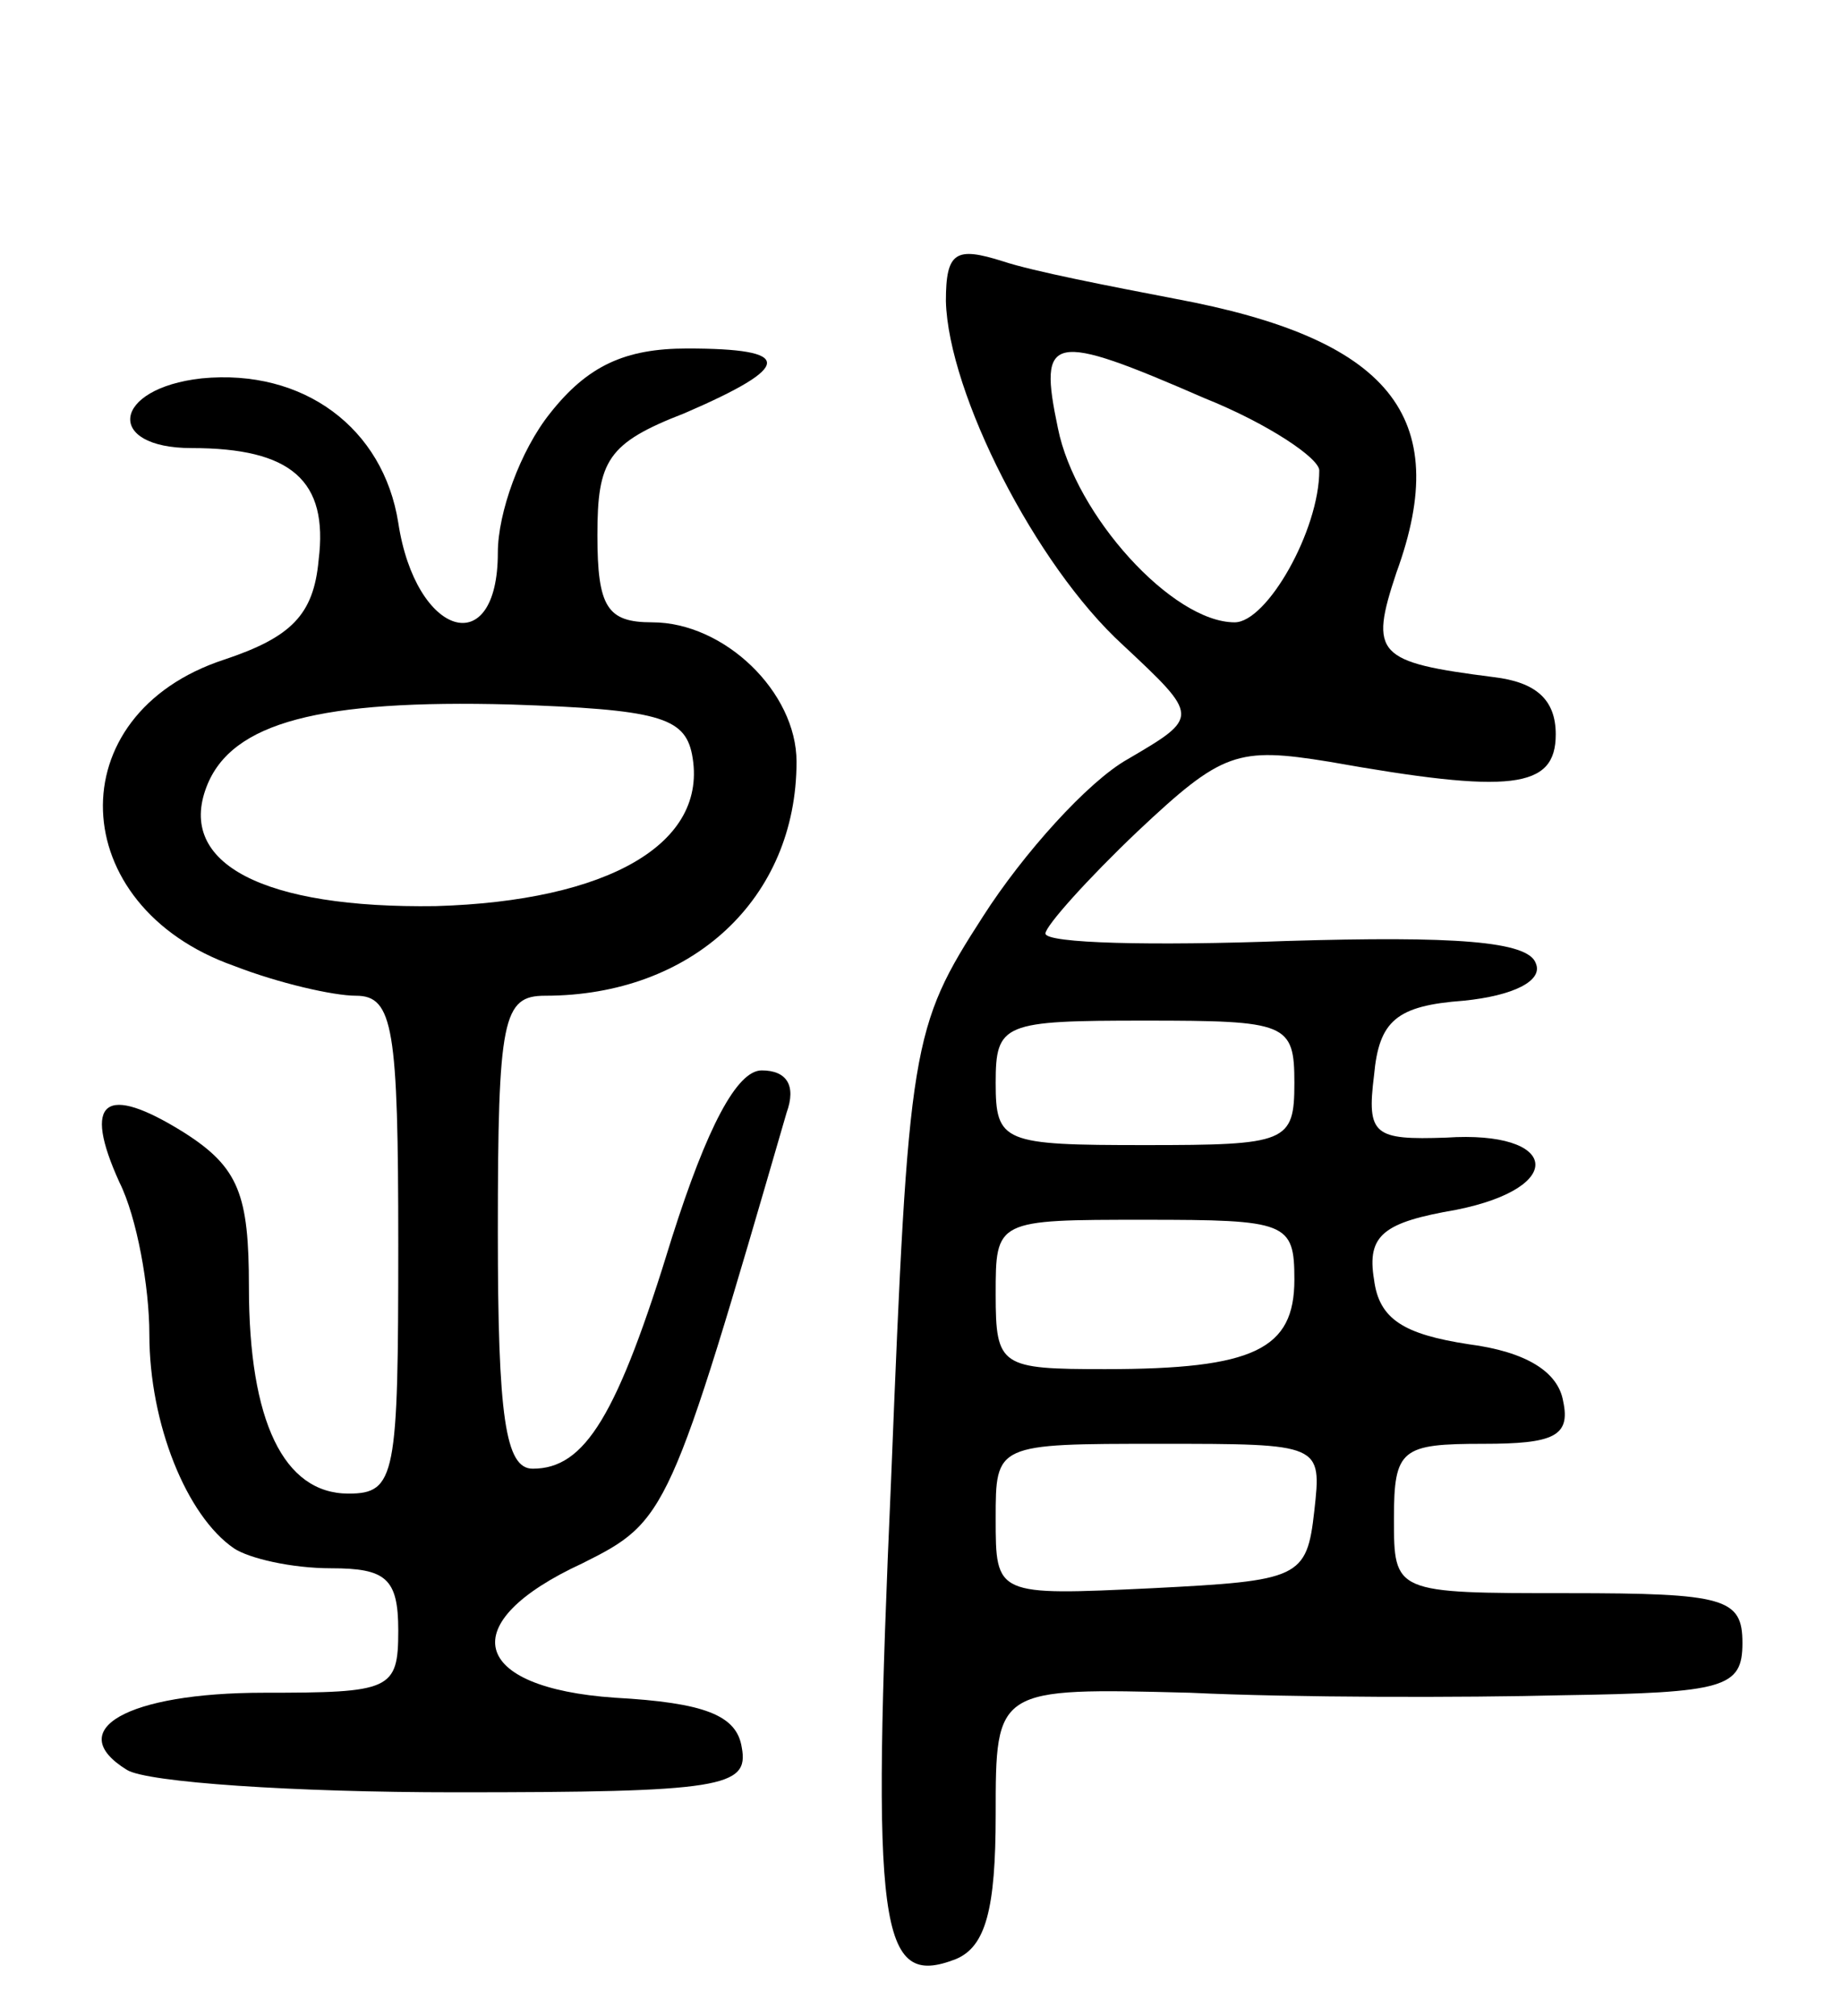 <svg version="1.0" xmlns="http://www.w3.org/2000/svg"
 width="74pt" height="81pt" viewBox="0 0 74 81"
 preserveAspectRatio="xMidYMid meet">
<g transform="translate(0,81) scale(0.1,-0.1)"
fill="#000000" stroke="none">
<path d="M380 689 c1 -37 36 -106 71 -138 31 -29 31 -29 2 -46 -16 -9 -42 -38
-58 -63 -29 -45 -30 -51 -37 -226 -8 -182 -5 -205 26 -193 12 5 16 20 16 58 0
51 0 51 78 49 42 -2 110 -2 150 -1 65 1 72 3 72 21 0 18 -7 20 -70 20 -70 0
-70 0 -70 30 0 28 3 30 36 30 28 0 35 3 32 17 -2 12 -15 20 -38 23 -26 4 -36
10 -38 26 -3 18 4 23 33 28 45 9 41 32 -4 29 -29 -1 -32 1 -29 25 2 22 9 28
36 30 20 2 32 8 29 15 -3 9 -33 11 -100 9 -54 -2 -97 -1 -97 3 0 3 17 22 37
41 34 32 40 34 77 28 73 -13 91 -11 91 11 0 14 -8 21 -25 23 -47 6 -50 9 -39
42 23 63 -3 94 -89 110 -26 5 -57 11 -69 15 -19 6 -23 4 -23 -16z m104 -39
c25 -10 46 -24 46 -29 0 -24 -21 -61 -34 -61 -25 0 -64 43 -71 78 -8 38 -3 39
59 12z m36 -275 c0 -24 -3 -25 -60 -25 -57 0 -60 1 -60 25 0 24 3 25 60 25 57
0 60 -1 60 -25z m0 -79 c0 -28 -16 -36 -76 -36 -42 0 -44 1 -44 30 0 30 0 30
60 30 57 0 60 -1 60 -24z m8 -93 c-3 -27 -6 -28 -65 -31 -63 -3 -63 -3 -63 28
0 30 0 30 66 30 65 0 65 0 62 -27z"/>
<path d="M221 644 c-12 -15 -21 -40 -21 -56 0 -44 -33 -34 -40 12 -6 38 -38
62 -79 58 -36 -4 -39 -28 -4 -28 40 0 55 -13 51 -45 -2 -22 -11 -31 -38 -40
-67 -22 -64 -99 4 -123 18 -7 40 -12 49 -12 15 0 17 -13 17 -100 0 -93 -1
-100 -20 -100 -26 0 -40 29 -40 83 0 37 -4 48 -26 62 -32 20 -41 13 -26 -20 7
-14 12 -42 12 -61 0 -36 15 -73 34 -86 6 -4 23 -8 39 -8 22 0 27 -4 27 -25 0
-24 -3 -25 -54 -25 -55 0 -81 -15 -55 -31 8 -5 67 -9 132 -9 107 0 118 2 115
18 -2 13 -15 18 -51 20 -58 4 -65 30 -13 54 34 17 35 19 82 181 4 11 0 17 -10
17 -10 0 -22 -23 -36 -67 -22 -72 -35 -93 -56 -93 -11 0 -14 21 -14 95 0 86 2
95 19 95 59 0 101 39 101 94 0 28 -29 56 -58 56 -18 0 -22 6 -22 35 0 30 4 37
35 49 44 19 44 26 1 26 -25 0 -40 -7 -55 -26z m57 -137 c7 -36 -34 -59 -103
-61 -69 -1 -104 17 -92 48 10 26 46 35 122 33 59 -2 70 -5 73 -20z"/>
</g>
</svg>
